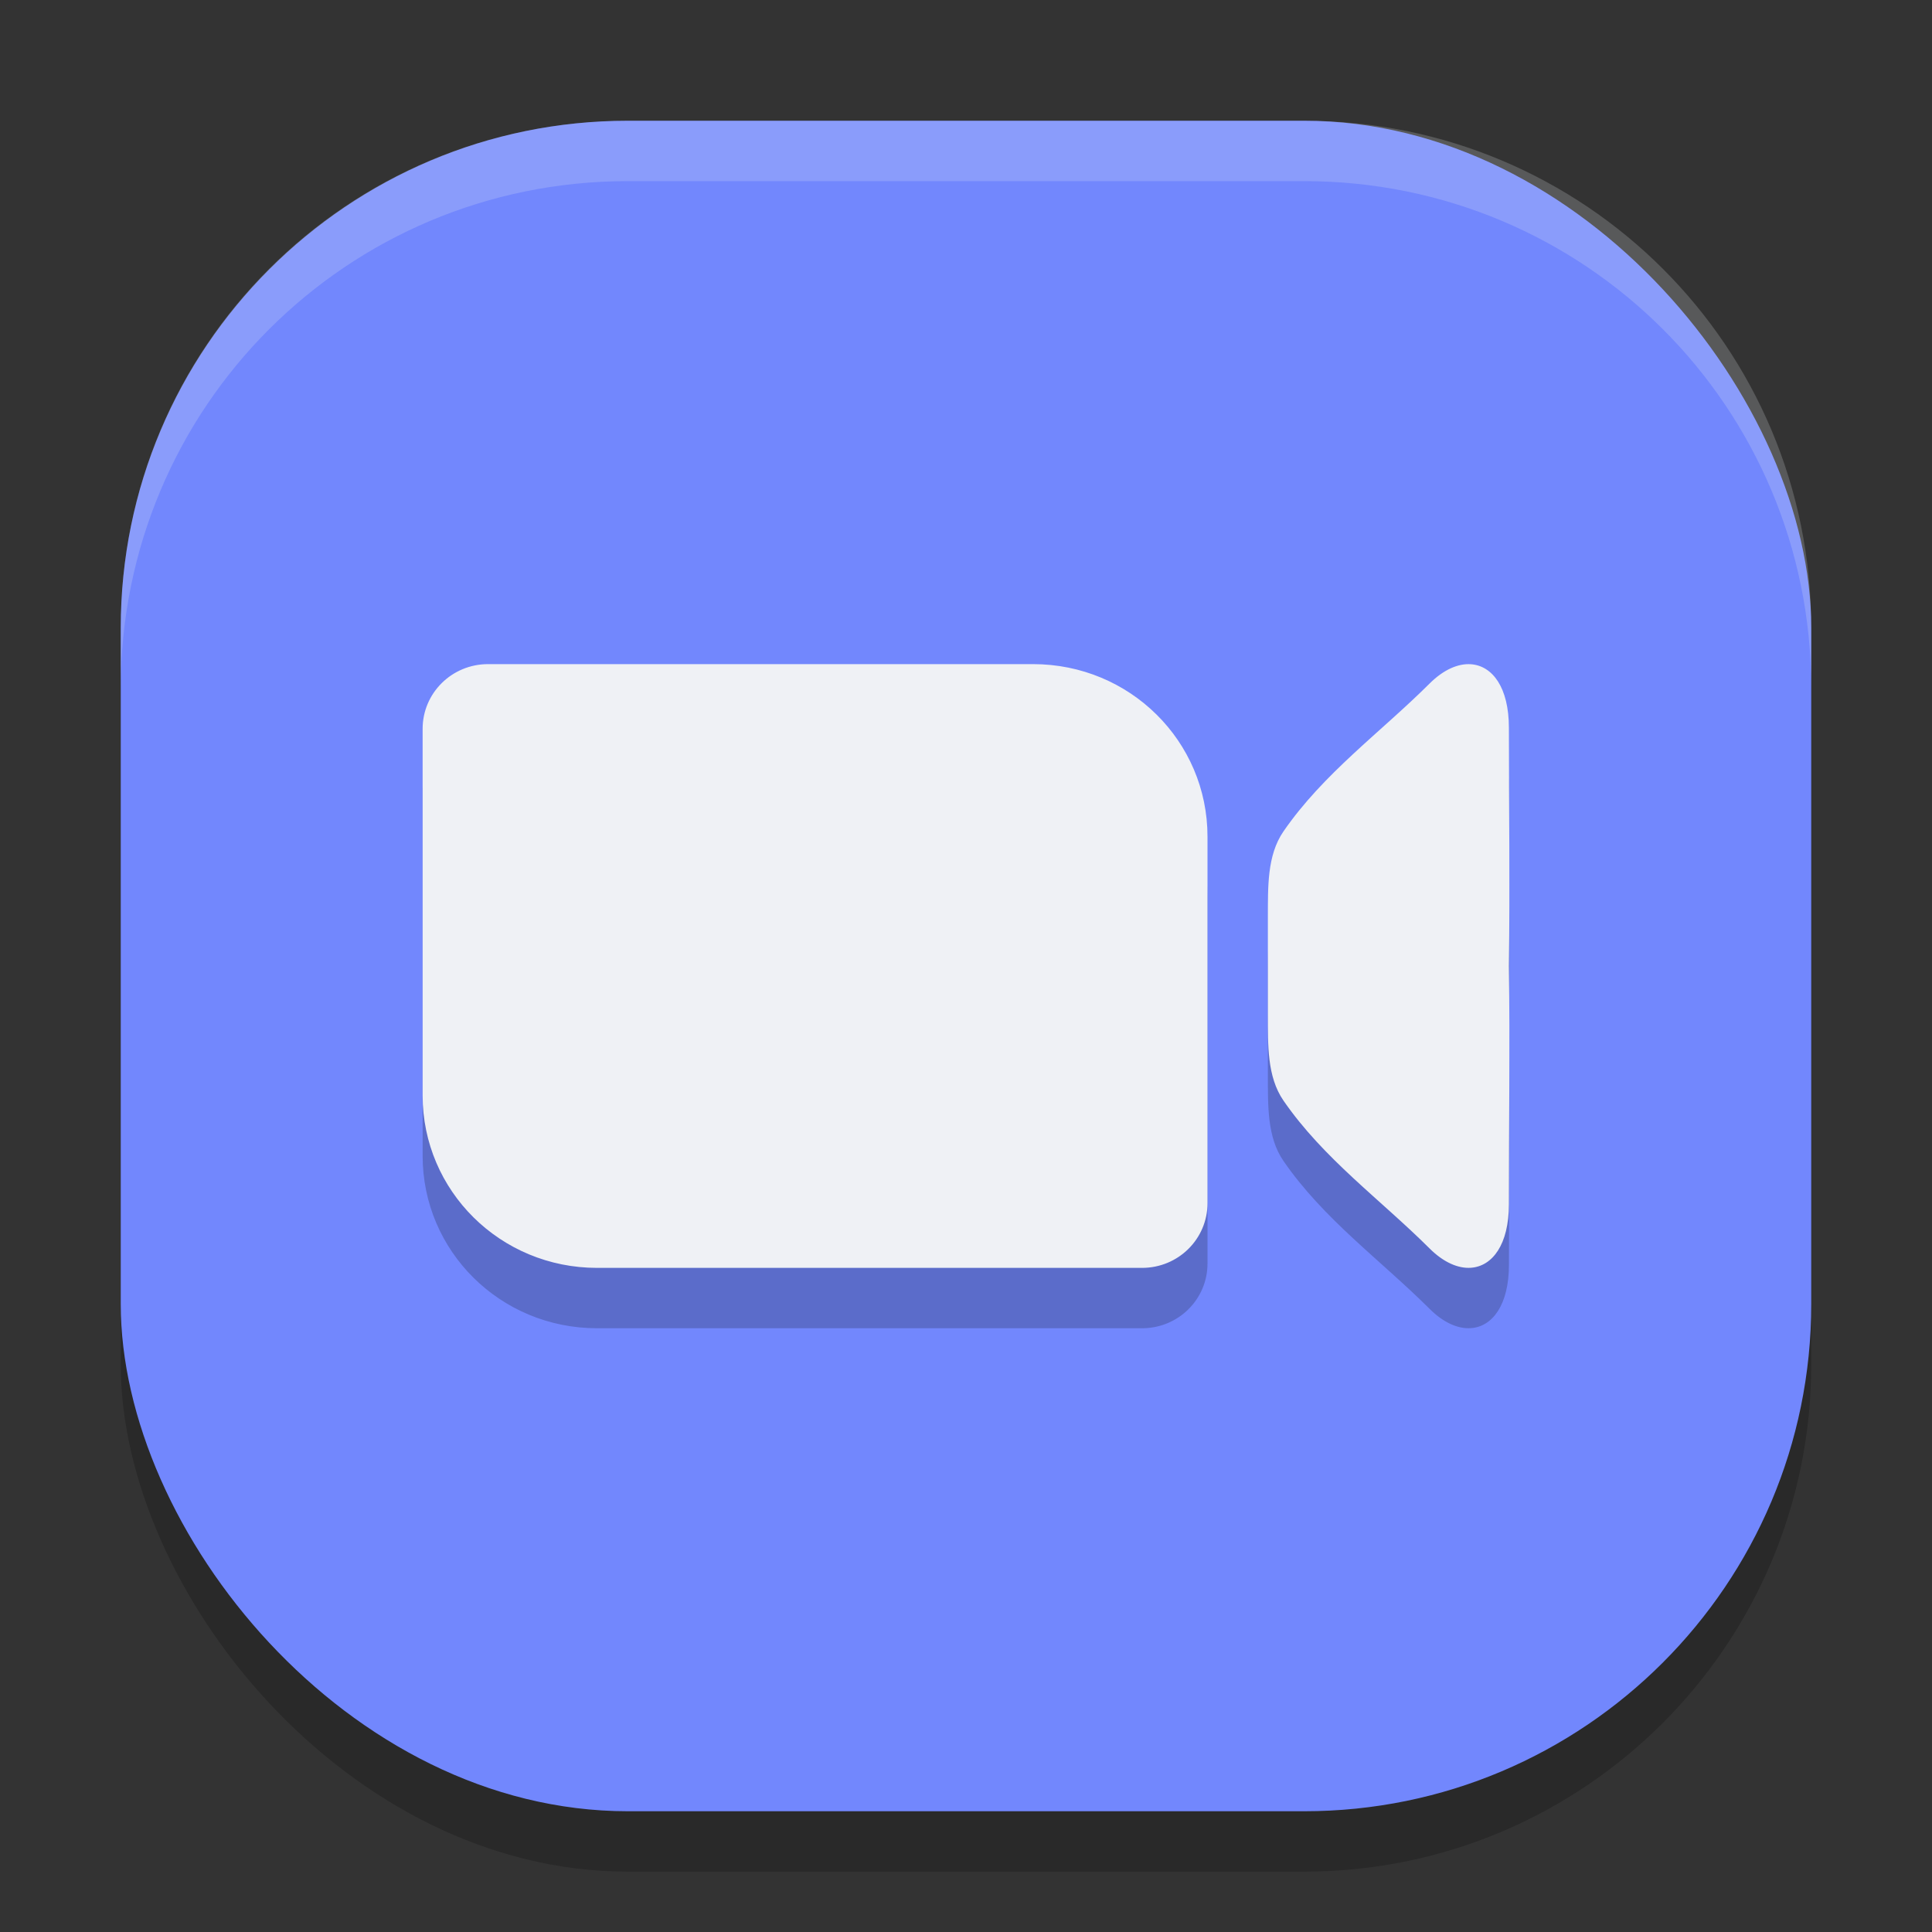 <svg xmlns="http://www.w3.org/2000/svg" width="32" height="32" version="1.1">
 <rect width="100%" height="100%" fill="#333333" stroke="none"/>
 <rect style="opacity:0.2" width="28" height="28" x="2" y="3" rx="8.4" ry="8.4"/>
 <rect style="fill:#7287fd" width="28" height="28" x="2" y="2" rx="8.4" ry="8.4"/>
 <path style="opacity:0.2" d="M 8.084,12 C 7.484,12 7,12.479 7,13.072 V 14.857 17 19.143 C 7,20.725 8.288,22 9.889,22 H 13.5 17.111 18.916 C 19.516,22 20,21.521 20,20.928 V 19.143 17 14.857 C 20,13.275 18.712,12 17.111,12 H 13.5 9.889 Z m 16.281,0.002 c -0.212,-0.016 -0.455,0.089 -0.686,0.318 -0.81,0.807 -1.758,1.486 -2.422,2.451 C 20.984,15.169 21.002,15.697 21,16.191 20.999,16.463 21.001,16.732 21,17 c 0.001,0.268 -0.001,0.537 0,0.809 0.002,0.495 -0.016,1.023 0.258,1.42 0.664,0.965 1.612,1.644 2.422,2.451 0.23,0.23 0.473,0.334 0.686,0.318 0.354,-0.026 0.627,-0.385 0.627,-1.051 0,-1.304 0.019,-2.625 0,-3.947 0.019,-1.322 0,-2.643 0,-3.947 0,-0.666 -0.273,-1.025 -0.627,-1.051 z"/>
 <path style="fill:#eff1f5" d="M 8.084 11 C 7.484 11 7 11.479 7 12.072 L 7 13.857 L 7 16 L 7 18.143 C 7 19.725 8.288 21 9.889 21 L 13.5 21 L 17.111 21 L 18.916 21 C 19.516 21 20 20.521 20 19.928 L 20 18.143 L 20 16 L 20 13.857 C 20 12.275 18.712 11 17.111 11 L 13.5 11 L 9.889 11 L 8.084 11 z M 24.365 11.002 C 24.153 10.986 23.91 11.091 23.68 11.32 C 22.87 12.128 21.922 12.807 21.258 13.771 C 20.984 14.169 21.002 14.697 21 15.191 C 20.999 15.463 21.001 15.732 21 16 C 21.001 16.268 20.999 16.537 21 16.809 C 21.002 17.303 20.984 17.831 21.258 18.229 C 21.922 19.193 22.87 19.872 23.68 20.68 C 23.91 20.909 24.153 21.014 24.365 20.998 C 24.719 20.972 24.992 20.614 24.992 19.947 C 24.992 18.643 25.011 17.322 24.992 16 C 25.011 14.678 24.992 13.357 24.992 12.053 C 24.992 11.386 24.719 11.028 24.365 11.002 z"/>
 <path style="fill:#eff1f5;opacity:0.2" d="M 10.4 2 C 5.747 2 2 5.747 2 10.4 L 2 11.4 C 2 6.747 5.747 3 10.4 3 L 21.6 3 C 26.253 3 30 6.747 30 11.4 L 30 10.4 C 30 5.747 26.253 2 21.6 2 L 10.4 2 z"/>
</svg>
